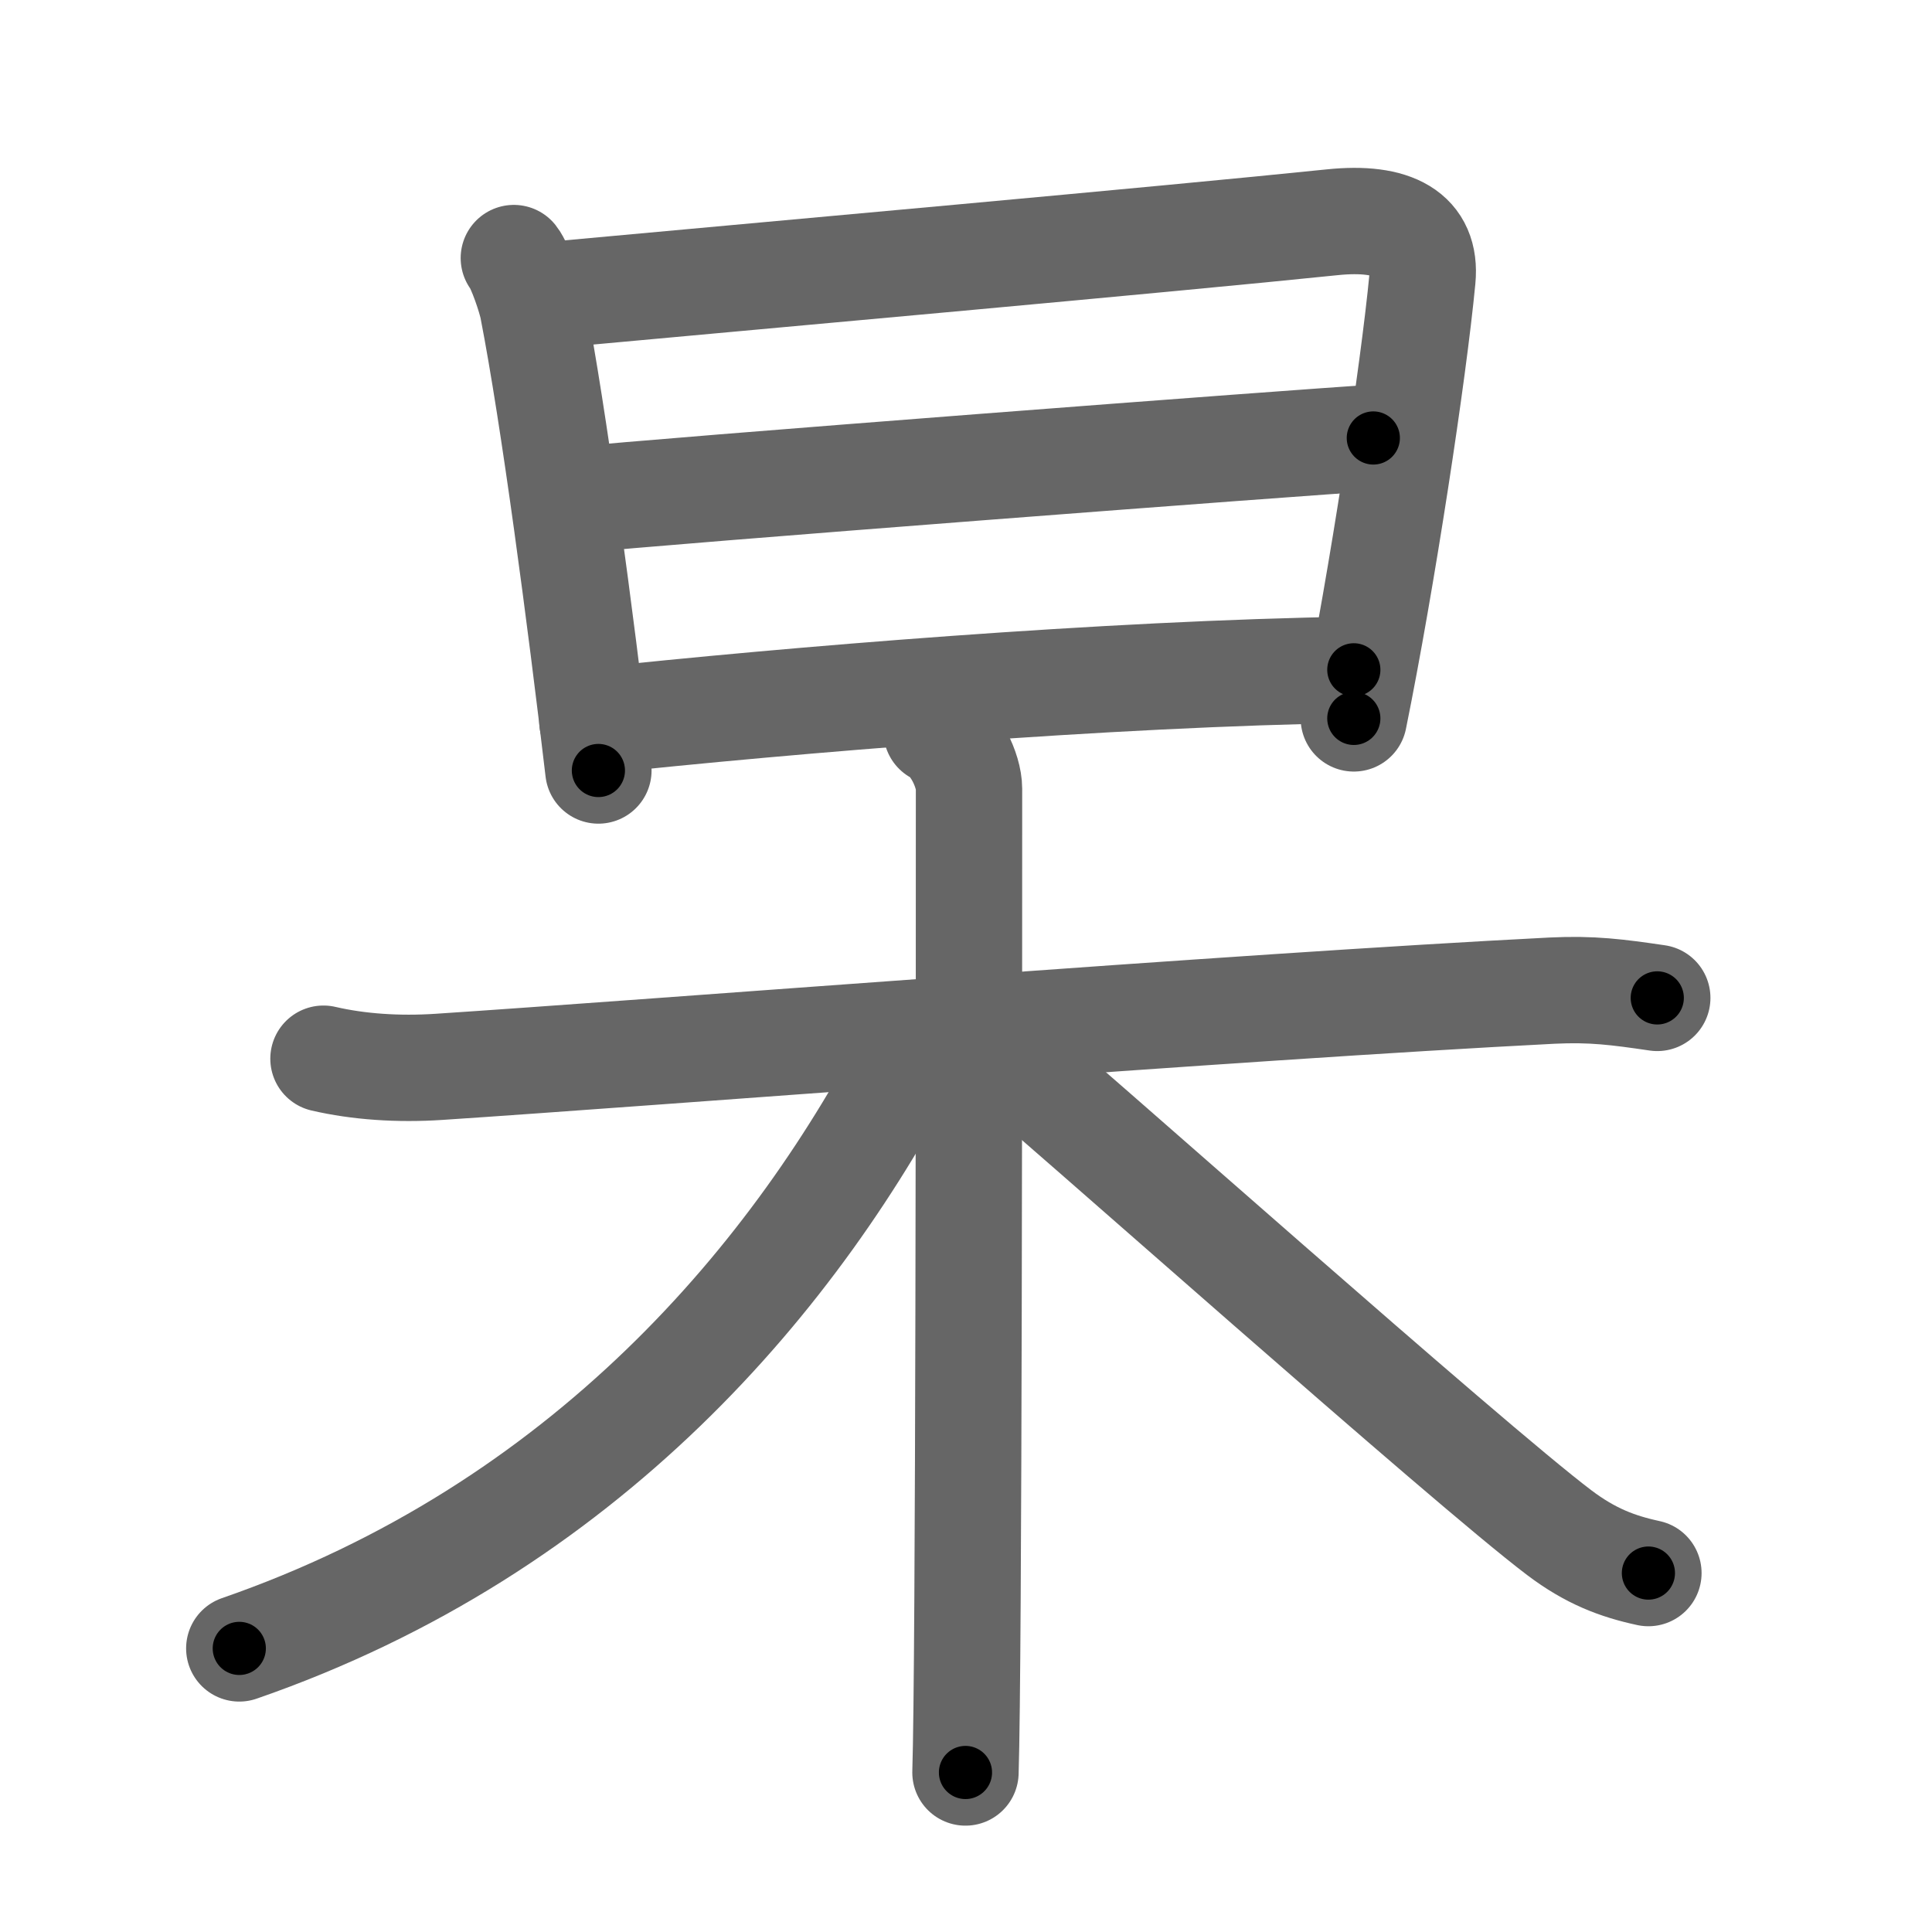 <svg xmlns="http://www.w3.org/2000/svg" width="109" height="109" viewBox="0 0 109 109" id="6772"><g fill="none" stroke="#666" stroke-width="6" stroke-linecap="round" stroke-linejoin="round"><g><g><path d="M28.99,14.56c0.36,0.45,0.96,2.24,1.07,2.83c1.19,6.12,2.68,17.4,3.7,26.08" /><path d="M30.69,16.68c12.71-1.17,34.98-3.16,44.47-4.14c3.48-0.36,5.33,0.67,5.09,3.19c-0.5,5.26-2.28,16.96-3.87,24.8" /><path d="M32.56,28.21c4.14-0.46,41.5-3.31,44.92-3.5" /><path d="M33.42,40.69C44.5,39.5,62.5,38,76.38,37.79" /></g><g><path d="M18.25,59.73c1.98,0.46,4.23,0.61,6.51,0.46c11.6-0.76,45.26-3.41,62.8-4.3c2.26-0.11,3.68,0.08,5.94,0.41" /><path d="M52.84,41.25c1.02,0.5,1.83,2.22,1.83,3.25c0,10.5,0,49.25-0.2,55.5" /><path d="M51.75,58.75C45,72,33,86.25,13.5,93" /><path d="M55.5,58.5c4.78,4,27.27,24.04,32.47,27.97c1.76,1.33,3.27,1.9,5.03,2.28" /></g></g></g><g fill="none" stroke="#000" stroke-width="3" stroke-linecap="round" stroke-linejoin="round"><path d="M28.99,14.56c0.36,0.45,0.96,2.24,1.07,2.83c1.19,6.12,2.68,17.4,3.7,26.08" stroke-dasharray="29.385" stroke-dashoffset="29.385"><animate attributeName="stroke-dashoffset" values="29.385;29.385;0" dur="0.294s" fill="freeze" begin="0s;6772.click" /></path><path d="M30.69,16.68c12.71-1.17,34.98-3.16,44.47-4.14c3.48-0.36,5.33,0.67,5.09,3.19c-0.5,5.26-2.28,16.96-3.87,24.8" stroke-dasharray="76.898" stroke-dashoffset="76.898"><animate attributeName="stroke-dashoffset" values="76.898" fill="freeze" begin="6772.click" /><animate attributeName="stroke-dashoffset" values="76.898;76.898;0" keyTimes="0;0.337;1" dur="0.872s" fill="freeze" begin="0s;6772.click" /></path><path d="M32.56,28.21c4.14-0.46,41.5-3.31,44.92-3.5" stroke-dasharray="45.058" stroke-dashoffset="45.058"><animate attributeName="stroke-dashoffset" values="45.058" fill="freeze" begin="6772.click" /><animate attributeName="stroke-dashoffset" values="45.058;45.058;0" keyTimes="0;0.659;1" dur="1.323s" fill="freeze" begin="0s;6772.click" /></path><path d="M33.42,40.69C44.5,39.5,62.5,38,76.38,37.79" stroke-dasharray="43.072" stroke-dashoffset="43.072"><animate attributeName="stroke-dashoffset" values="43.072" fill="freeze" begin="6772.click" /><animate attributeName="stroke-dashoffset" values="43.072;43.072;0" keyTimes="0;0.754;1" dur="1.754s" fill="freeze" begin="0s;6772.click" /></path><path d="M18.25,59.73c1.98,0.46,4.23,0.61,6.51,0.46c11.6-0.76,45.26-3.41,62.8-4.3c2.26-0.11,3.68,0.08,5.94,0.41" stroke-dasharray="75.464" stroke-dashoffset="75.464"><animate attributeName="stroke-dashoffset" values="75.464" fill="freeze" begin="6772.click" /><animate attributeName="stroke-dashoffset" values="75.464;75.464;0" keyTimes="0;0.756;1" dur="2.321s" fill="freeze" begin="0s;6772.click" /></path><path d="M52.84,41.25c1.02,0.5,1.83,2.22,1.83,3.25c0,10.5,0,49.25-0.2,55.5" stroke-dasharray="59.376" stroke-dashoffset="59.376"><animate attributeName="stroke-dashoffset" values="59.376" fill="freeze" begin="6772.click" /><animate attributeName="stroke-dashoffset" values="59.376;59.376;0" keyTimes="0;0.796;1" dur="2.915s" fill="freeze" begin="0s;6772.click" /></path><path d="M51.75,58.75C45,72,33,86.25,13.5,93" stroke-dasharray="52.652" stroke-dashoffset="52.652"><animate attributeName="stroke-dashoffset" values="52.652" fill="freeze" begin="6772.click" /><animate attributeName="stroke-dashoffset" values="52.652;52.652;0" keyTimes="0;0.847;1" dur="3.442s" fill="freeze" begin="0s;6772.click" /></path><path d="M55.5,58.5c4.78,4,27.27,24.04,32.47,27.97c1.76,1.33,3.27,1.9,5.03,2.28" stroke-dasharray="48.432" stroke-dashoffset="48.432"><animate attributeName="stroke-dashoffset" values="48.432" fill="freeze" begin="6772.click" /><animate attributeName="stroke-dashoffset" values="48.432;48.432;0" keyTimes="0;0.877;1" dur="3.926s" fill="freeze" begin="0s;6772.click" /></path></g></svg>